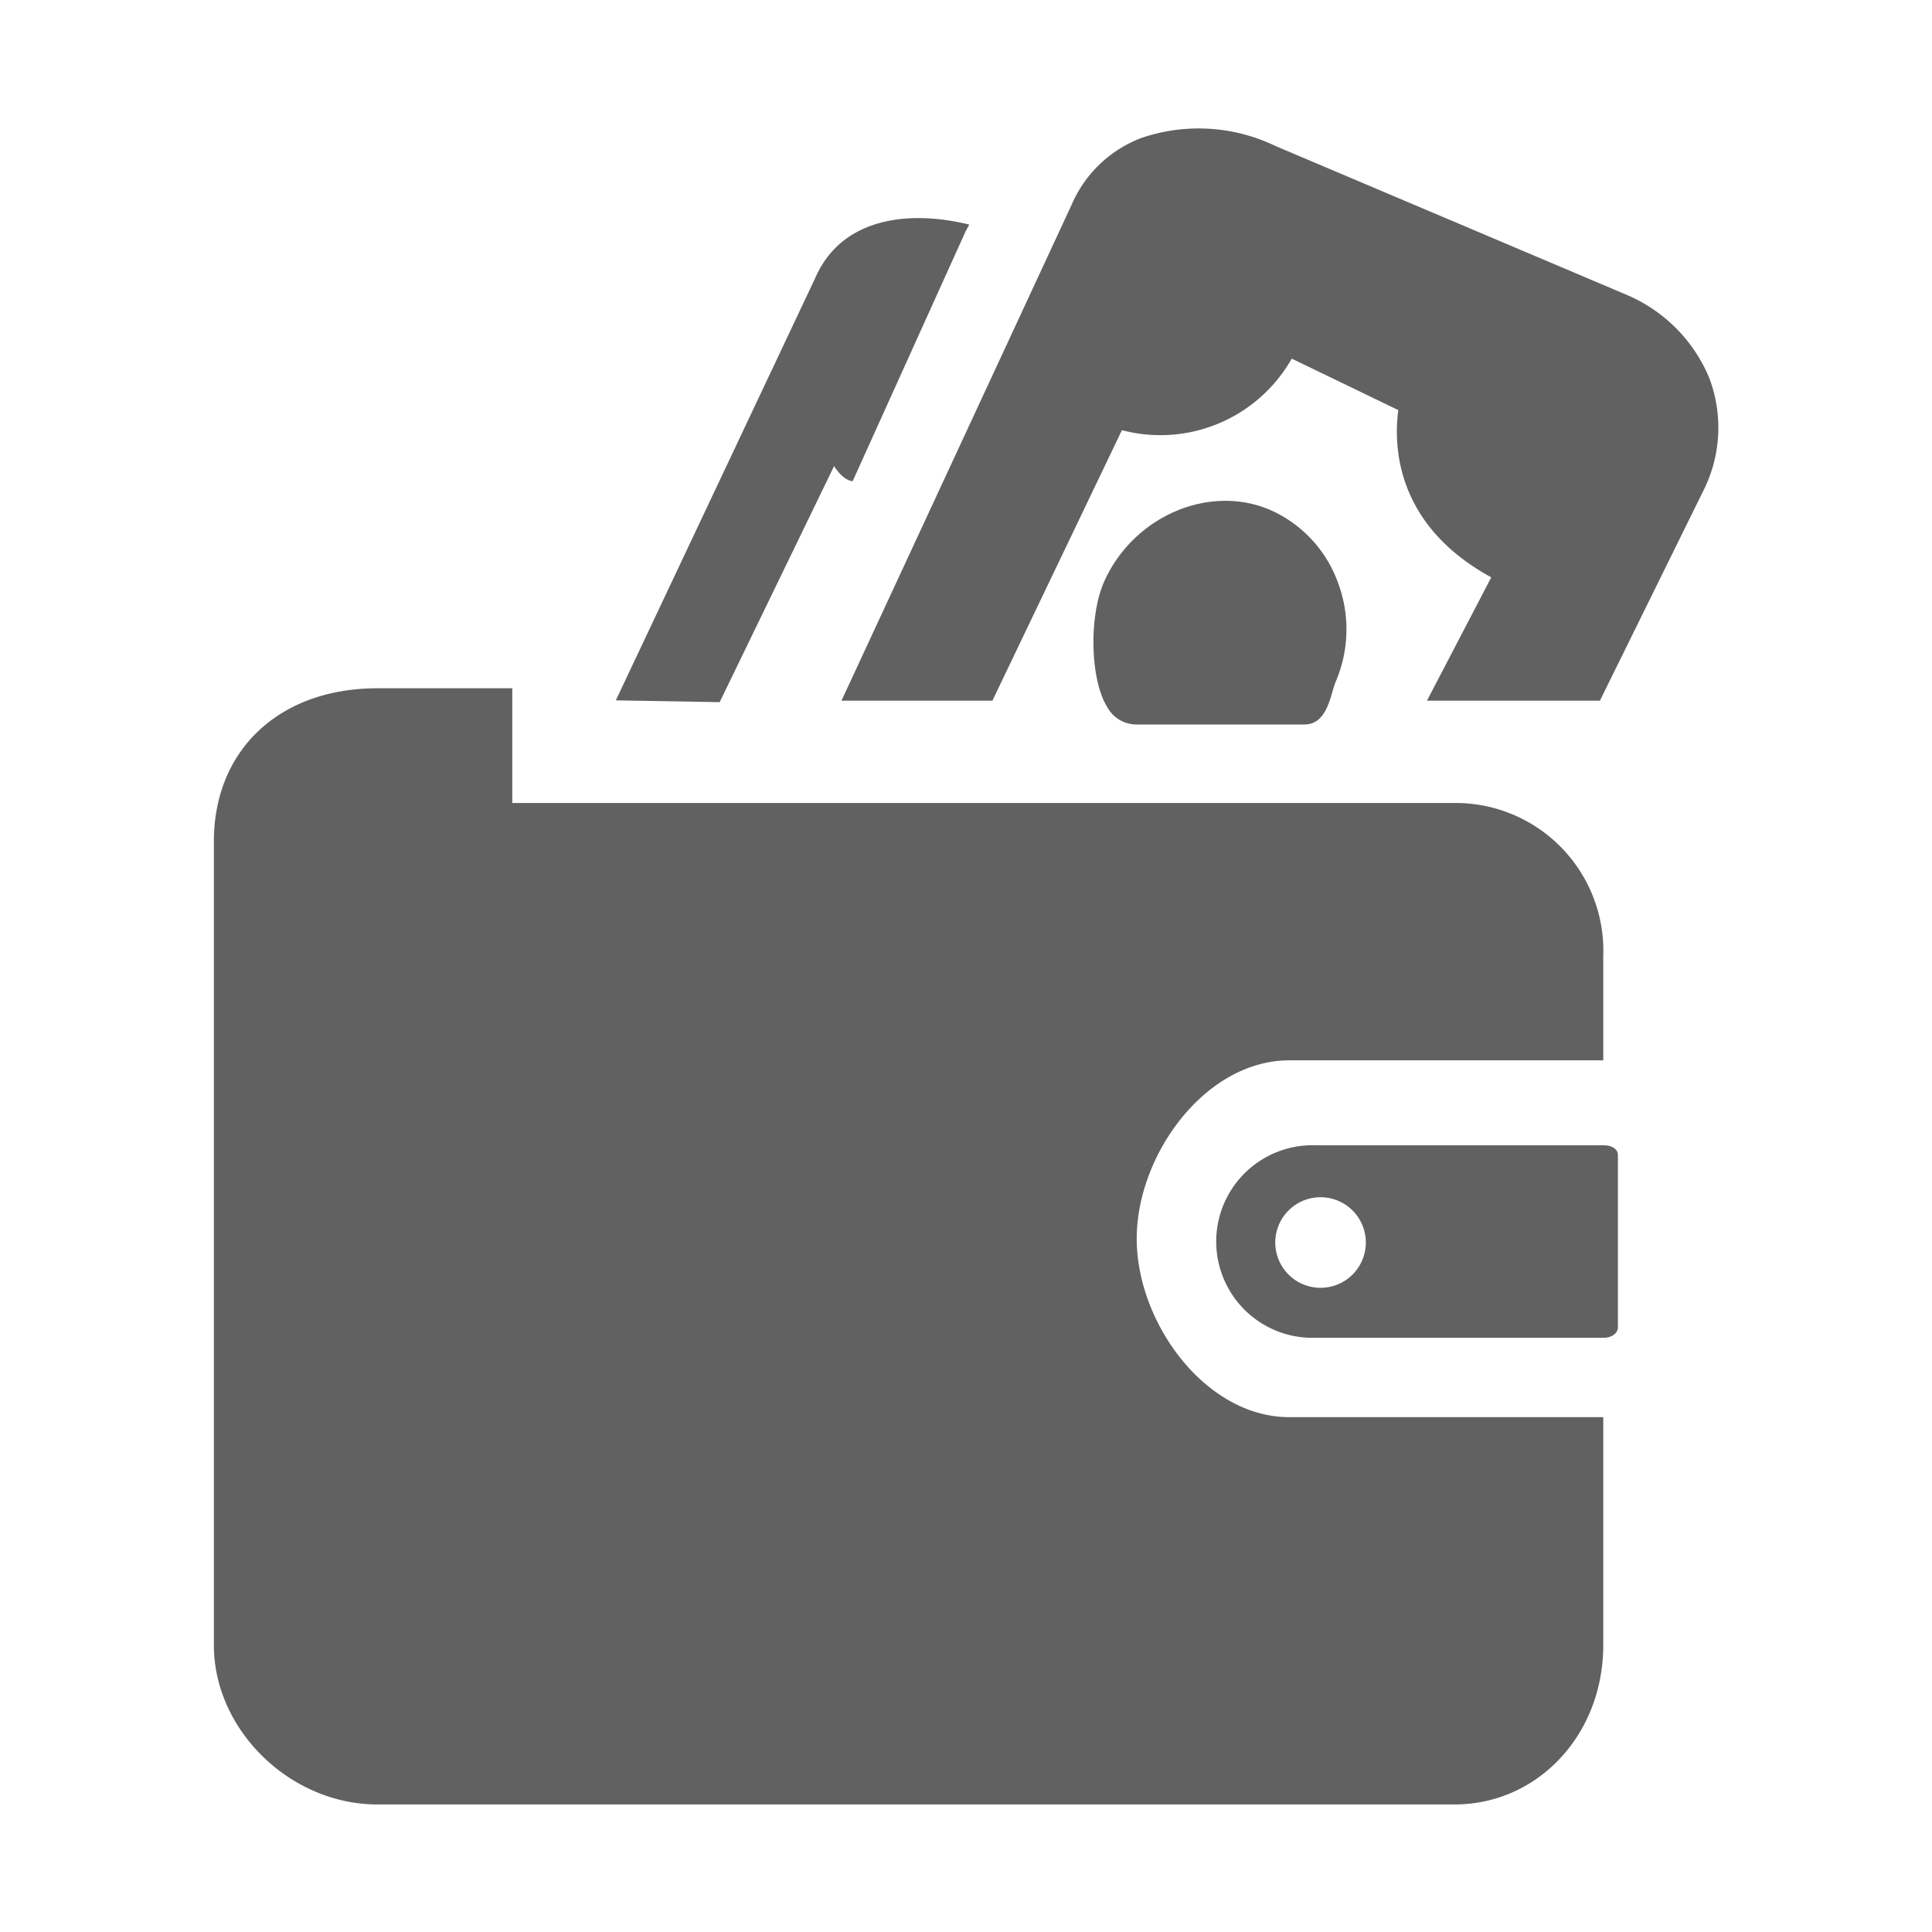 <svg id="Layer_1" data-name="Layer 1" xmlns="http://www.w3.org/2000/svg" viewBox="0 0 128 128"><defs><style>.cls-1{fill:#616161;}</style></defs><title>topup</title><path class="cls-1" d="M47.68,46.52l7.58-15.64s.56.94,1.23,1l7.42-16.41a6.63,6.63,0,0,1,.31-.59c-4.08-1-8.47-.43-10.2,3.52l-13.22,28Z"/><path class="cls-1" d="M33.94,45.6H25c-6.48,0-10.83,4.08-10.83,10.15V109c0,5.62,5.06,10.55,10.83,10.55H96.36c5.53,0,9.86-4.63,9.86-10.55V93.89H85.42c-5.57,0-10.11-6.27-10.11-11.82s4.54-11.82,10.11-11.82h20.8v-6.9A9.79,9.79,0,0,0,96.36,53.2H33.94V45.6Z"/><path class="cls-1" d="M106.29,75.88H87.21a6.38,6.38,0,1,0,0,12.75h19.08c.43,0,.9-.27.9-.69V76.52C107.19,76.09,106.72,75.88,106.29,75.88Zm-18.8,9.44a3,3,0,1,1,3-3A3,3,0,0,1,87.49,85.32Z"/><path class="cls-1" d="M106,46.42H94.54l4.26-8.17c-6.32-3.45-6.48-8.67-6.16-11.08l-7.06-3.41A10,10,0,0,1,74.33,28.5L65.75,46.42h-10L71,13.56a8.19,8.19,0,0,1,4.62-4.42,11.74,11.74,0,0,1,8.9.54l23.17,9.82a10.26,10.26,0,0,1,5.56,5.56,9.3,9.3,0,0,1-.29,7.23Z"/><path class="cls-1" d="M86.41,48H75.26a2.2,2.2,0,0,1-1.87-1.1c-1.15-1.77-1.28-6-.24-8.36,1.94-4.35,7-6.52,11.06-4.73a8.37,8.37,0,0,1,4.4,4.7,8.81,8.81,0,0,1-.11,6.64c-.06.13-.12.34-.19.56C88,46.82,87.62,48,86.41,48Z"/></svg>